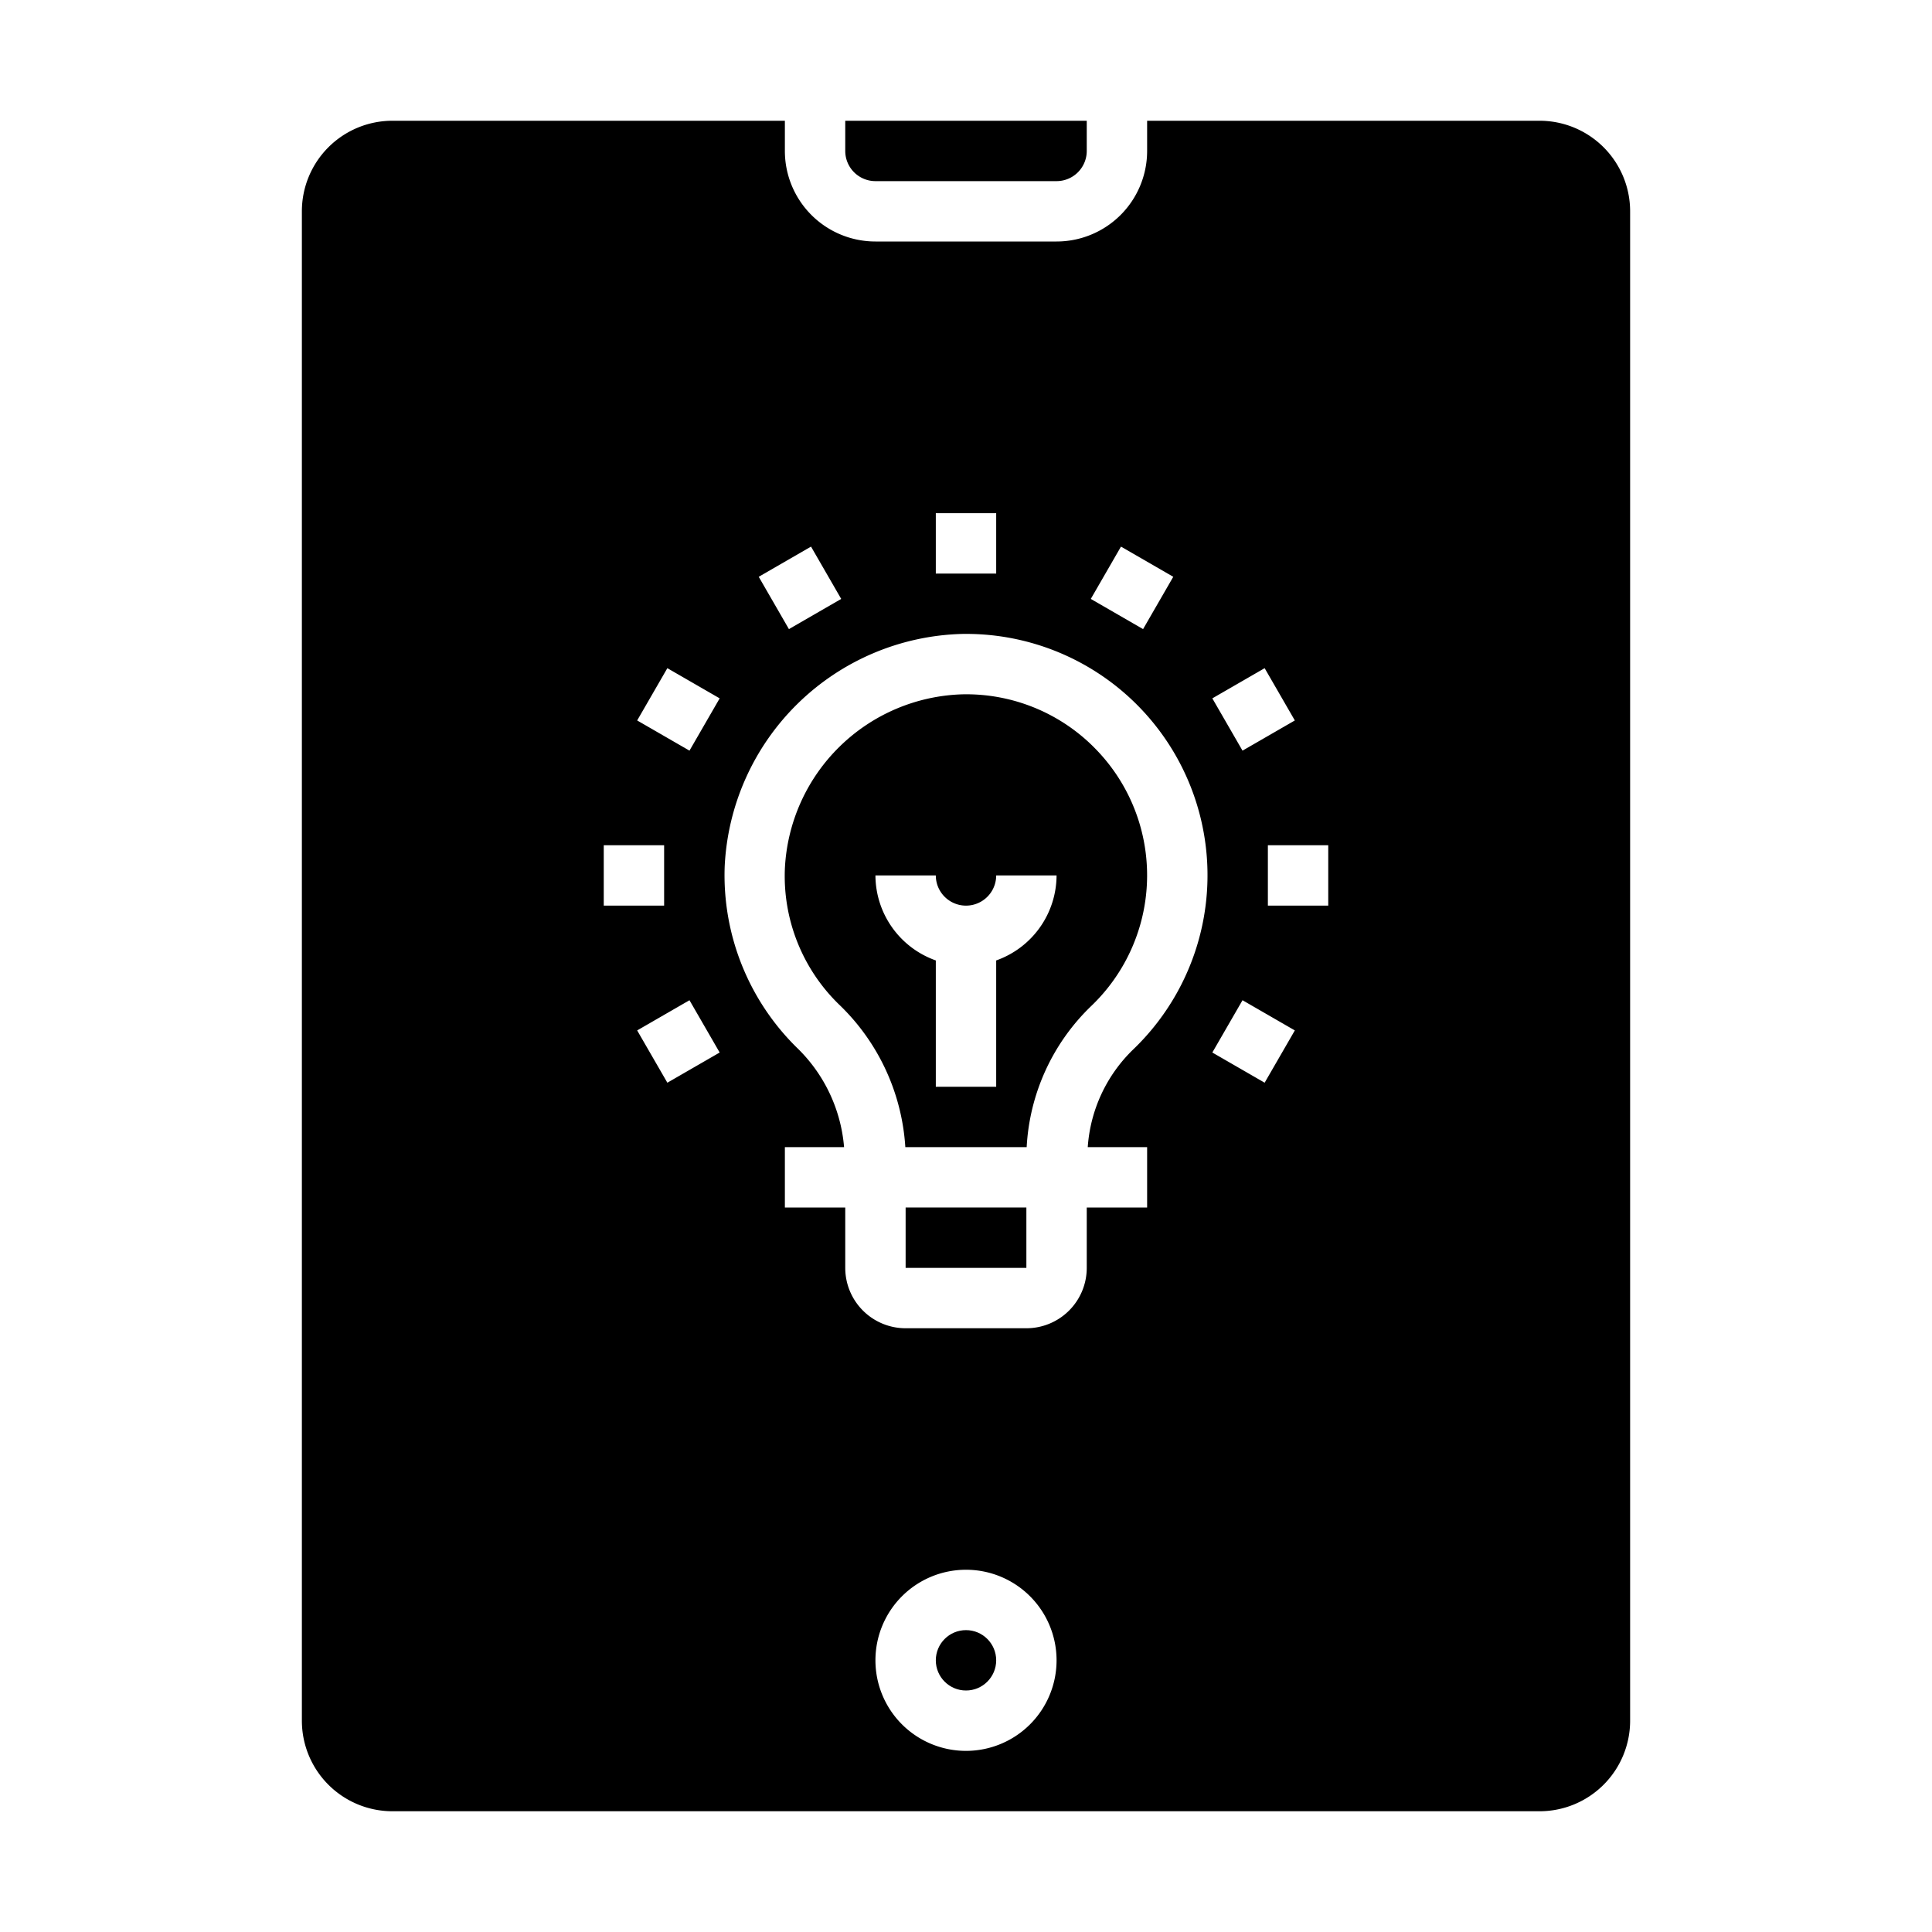 <svg xmlns="http://www.w3.org/2000/svg" viewBox="0 0 64 64" x="0px" y="0px"><g><path d="M36.207,24.723A5.977,5.977,0,0,0,31.9,23,6.067,6.067,0,0,0,26,28.778a5.929,5.929,0,0,0,1.789,4.492A7.158,7.158,0,0,1,29.99,38h4.02a7,7,0,0,1,2.14-4.676,5.988,5.988,0,0,0,.057-8.6ZM33,31.816V36H31V31.816A3,3,0,0,1,29,29h2a1,1,0,0,0,2,0h2A3,3,0,0,1,33,31.816Z"></path><circle cx="32" cy="55" r="1"></circle><rect x="30" y="40" width="4" height="2"></rect><path d="M54,7a3,3,0,0,0-3-3H38V5a3,3,0,0,1-3,3H29a3,3,0,0,1-3-3V4H13a3,3,0,0,0-3,3V57a3,3,0,0,0,3,3H51a3,3,0,0,0,3-3ZM41.893,22.134l1,1.732-1.733,1-1-1.732Zm-4.759-4.027,1.732,1-1,1.733-1.732-1ZM31,17h2v2H31Zm-4.134,1.107,1,1.733-1.732,1-1-1.733ZM20,28h2v2H20Zm2.107,7.866-1-1.732,1.733-1,1,1.732Zm.733-11-1.733-1,1-1.732,1.733,1ZM32,58a3,3,0,1,1,3-3A3,3,0,0,1,32,58Zm6-20v2H36v2a2,2,0,0,1-2,2H30a2,2,0,0,1-2-2V40H26V38h1.961a5.17,5.17,0,0,0-1.569-3.3,8.008,8.008,0,0,1-2.386-5.99A8.09,8.09,0,0,1,31.864,21,7.995,7.995,0,0,1,37.533,34.77a4.974,4.974,0,0,0-1.5,3.23Zm3.893-2.134-1.733-1,1-1.732,1.733,1ZM44,30H42V28h2Z"></path><path d="M29,6h6a1,1,0,0,0,1-1V4H28V5A1,1,0,0,0,29,6Z"></path></g></svg>